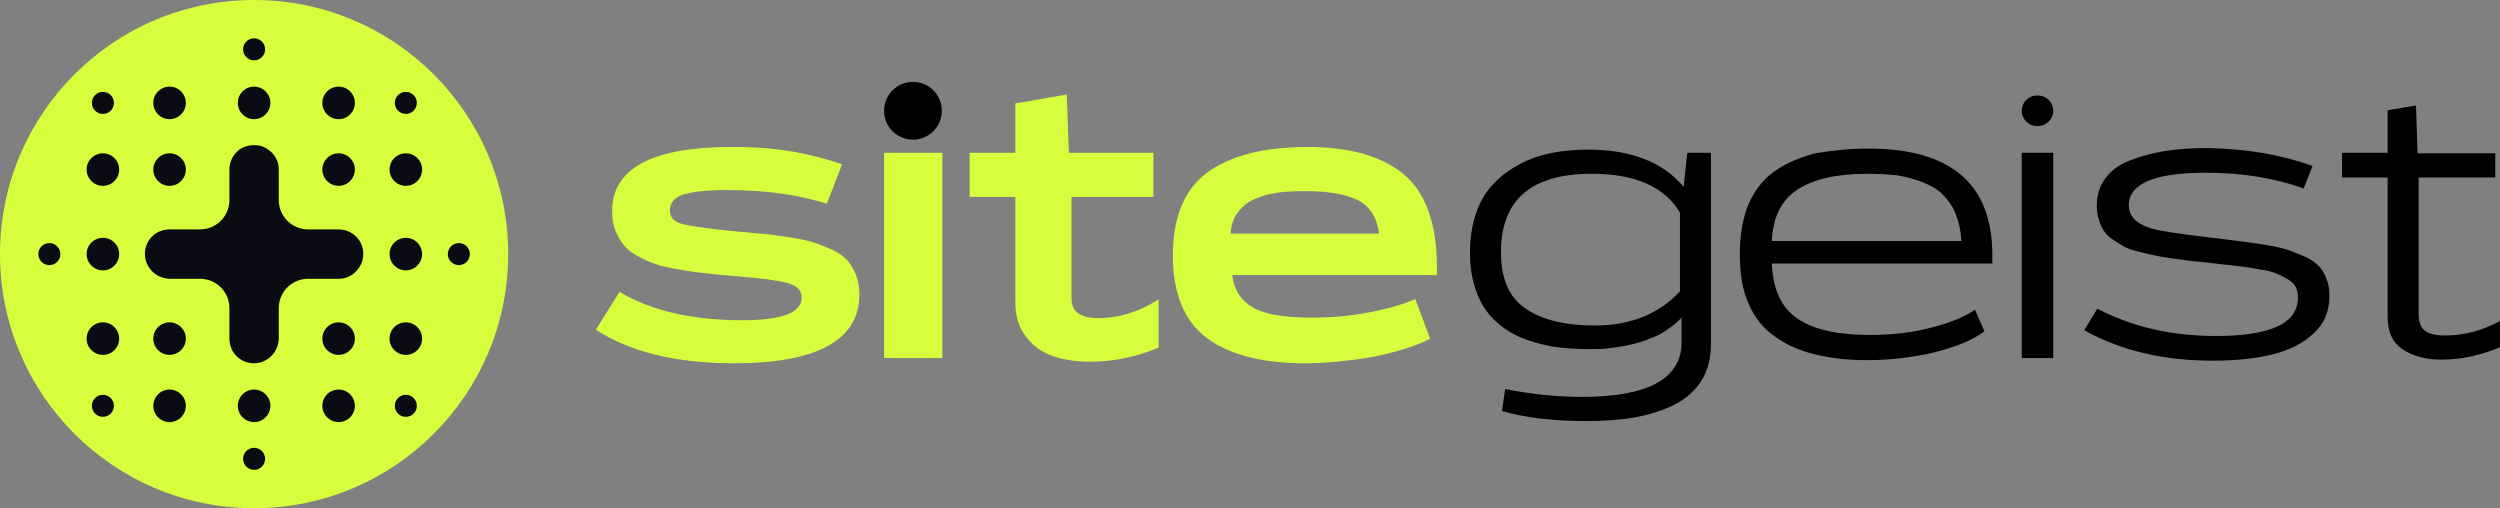 <svg xmlns="http://www.w3.org/2000/svg" xml:space="preserve" viewBox="0 0 476.2 96.8">
  <rect x="0" y="0" width="476.2" height="96.8" fill="#808080" stroke="none"/>
  <path fill="#D7FE3C" d="m160.4 31.3-2.9 7.5c-5.4-1.7-11.7-2.6-19-2.6-3.7 0-6.4.3-8.2.8-1.8.6-2.7 1.6-2.7 3.1 0 1.3.8 2.2 2.5 2.6 1.7.4 5.1.9 10.3 1.4h.1c2.2.2 4.1.4 5.6.5 1.5.2 3.1.4 4.9.7 1.8.3 3.2.6 4.4 1 1.1.4 2.3.9 3.4 1.4 1.2.6 2.1 1.3 2.7 2 .6.8 1.2 1.7 1.6 2.8.4 1.1.6 2.3.6 3.6 0 4.3-2 7.6-6 9.8-4 2.2-10 3.3-17.8 3.3-11 0-19.8-2.1-26.4-6.4l4.5-7.2c6.1 3.6 13.9 5.4 23.3 5.4 7.6 0 11.4-1.4 11.4-4.3 0-1.4-.9-2.3-2.7-2.8-1.8-.5-5.1-.9-9.9-1.3-2.1-.2-3.8-.3-5.1-.5-1.3-.1-2.9-.3-4.7-.6s-3.3-.6-4.5-.9c-1.2-.4-2.4-.8-3.7-1.5-1.3-.6-2.3-1.3-3-2.1-.7-.8-1.3-1.7-1.8-2.9s-.7-2.4-.7-3.9c0-8.1 7.6-12.2 22.7-12.2 7.5-.1 14.5 1 21.1 3.3zm8-2.2h11.1v39.1h-11.1V29.1zm51.3 8.4h-15.6v19.1c0 1.5.4 2.5 1.3 3.1.9.6 2.2.9 3.9.9 3.8 0 7.7-1.2 11.4-3.6v9.2c-4.2 1.8-8.6 2.7-13.2 2.7-2.6 0-5-.4-7-1.1-2.1-.7-3.8-2-5.1-3.7-1.3-1.7-2-3.9-2-6.4V37.5h-8.7v-8.4h8.7v-9.4l9.8-1.7.4 11.1h16.1v8.4zm29.4-9.5c8.1 0 14.3 1.8 18.4 5.3 4.1 3.5 6.2 9.4 6.2 17.6v1.5h-39c.4 2.9 1.7 4.9 4 6.2s6 1.9 11.1 1.9c3.8 0 7.5-.3 10.9-1 3.5-.6 6.4-1.5 8.9-2.5l2.8 7.5c-1.6.9-3.6 1.6-6 2.3-2.4.7-5.1 1.3-8.3 1.7-3.1.4-6.3.7-9.5.7-8.1 0-14.4-1.6-18.7-4.8-4.3-3.2-6.5-8.5-6.5-15.7 0-7.3 2.2-12.6 6.5-15.8 4.5-3.3 10.9-4.9 19.2-4.9zm-.4 8.4c-2.3 0-4.3.1-6 .4-1.7.3-3.1.8-4.3 1.4-1.2.6-2.1 1.5-2.8 2.5-.7 1-1.1 2.3-1.2 3.8h28.3c-.4-3-1.7-5.1-3.9-6.3-2.2-1.1-5.5-1.8-10.1-1.8z" class="st0"/>
  <circle cx="173.9" cy="21.1" r="5.5" class="st0"/>
  <path d="M286.7 74.1c5 1 9.9 1.5 14.6 1.5 12.7 0 19-3.5 19-10.4v-4.7c-.7.8-1.6 1.5-2.6 2.2s-2 1.3-3.2 1.7c-1.1.5-2.4.9-3.7 1.2-1.3.3-2.6.5-4 .7-1.4.2-2.8.2-4.3.2-2.5 0-4.8-.2-6.9-.5-2.1-.4-4.2-1-6.1-1.8-2-.9-3.6-2-5-3.4s-2.5-3.1-3.3-5.3c-.8-2.2-1.2-4.6-1.2-7.3 0-2.9.4-5.4 1.2-7.7.8-2.3 1.9-4.1 3.4-5.6 1.4-1.5 3.1-2.7 5-3.7s4-1.7 6.1-2.1c2.1-.4 4.4-.6 6.8-.6 8.2 0 14.3 2.4 18.2 7.1l.7-6.5h4.5v36.4c0 2.7-.6 5.1-1.8 7-1.2 1.9-3 3.5-5.2 4.6-2.2 1.1-4.7 1.9-7.5 2.4s-5.9.7-9.3.7c-6.1 0-11.4-.6-16-1.9l.6-4.2zm-.8-26c0 4.9 1.5 8.5 4.6 10.6 3.1 2.2 7.5 3.3 13.3 3.3 6.8 0 12.2-2.2 16.2-6.5v-15c-2.9-4.9-8.5-7.4-16.8-7.4-11.6 0-17.3 5-17.3 15zm70-19.8c15.8 0 23.6 6.8 23.6 20.3v1.6h-42c.2 4.9 1.8 8.4 4.9 10.5 3.1 2.1 7.7 3.1 13.7 3.1 4.1 0 7.9-.4 11.4-1.3 3.6-.9 6.5-2 8.7-3.5l1.8 4.1c-1.5 1.1-3.4 2.1-5.8 2.9-2.3.8-4.9 1.5-7.8 1.9-2.9.5-5.9.7-8.9.7-3.7 0-6.9-.4-9.8-1.1-2.9-.7-5.4-1.8-7.6-3.4-2.2-1.5-3.9-3.6-5-6.2-1.2-2.6-1.7-5.8-1.7-9.5 0-3.8.6-7 1.7-9.6 1.2-2.7 2.9-4.8 5.1-6.3 2.2-1.5 4.8-2.6 7.6-3.3 3-.5 6.3-.9 10.1-.9zm-.2 4.8c-5.8 0-10.2 1-13.3 3-3.1 2-4.7 5.3-4.9 9.8h36.1c-.1-2-.5-3.7-1.1-5.2-.6-1.5-1.5-2.7-2.5-3.7s-2.3-1.7-3.8-2.3c-1.5-.6-3.1-1-4.8-1.3-1.8-.2-3.7-.3-5.7-.3zM388 18.2h.2c1.6 0 2.9 1.3 2.9 2.9 0 1.6-1.3 2.9-2.9 2.9h-.2c-1.6 0-2.9-1.3-2.9-2.9 0-1.6 1.3-2.9 2.9-2.9zm-2.9 10.9h6v39.1h-6V29.1zm0 0h6v39.1h-6V29.1zm55.4 2.5-1.7 4.3c-5.5-2-11.8-3-18.7-3-9.7 0-14.6 2.1-14.6 6.2 0 2.1 1.4 3.5 4.2 4.4 1.7.5 5.6 1.1 11.8 1.8 2.3.3 4.1.5 5.6.7 1.4.2 3 .4 4.8.7 1.7.3 3.1.6 4.2 1 1 .4 2.1.8 3.2 1.3s1.9 1.2 2.5 1.8c.6.7 1.1 1.5 1.4 2.5.4.9.5 2 .5 3.2 0 2.8-1 5.2-3 7-2 1.9-4.6 3.2-7.8 4-3.2.8-7 1.2-11.4 1.2-9.4 0-17.5-1.9-24.5-5.8l2.5-4.1c6.7 3.5 14.2 5.2 22.6 5.2 10.4 0 15.6-2.4 15.6-7.3 0-.8-.1-1.4-.4-2-.3-.6-.8-1.1-1.5-1.5-.7-.4-1.4-.8-2.2-1.1-.7-.3-1.8-.6-3.3-.8-1.5-.3-2.8-.5-4-.6-1.2-.2-2.9-.3-5.1-.6-1.7-.2-3-.3-3.9-.4-.9-.1-2.1-.3-3.6-.5s-2.7-.4-3.5-.6c-.8-.2-1.8-.4-3-.7-1.2-.3-2.1-.6-2.7-1-.6-.3-1.3-.8-2.1-1.3s-1.3-1.1-1.7-1.7c-.4-.6-.7-1.3-.9-2.1-.3-.8-.4-1.7-.4-2.6 0-2 .5-3.7 1.6-5.2s2.6-2.6 4.6-3.4c2-.8 4.2-1.4 6.6-1.8 2.4-.4 5.1-.6 8.1-.6 7.3.1 14 1.2 20.2 3.4zm34.7 2.2h-14.5v26c0 1.5.4 2.6 1.2 3.2.8.6 2.1.9 3.9.9 3.5 0 7-.9 10.5-2.8v5c-3.8 1.6-7.5 2.4-11.3 2.4-3 0-5.5-.7-7.4-2-1.9-1.3-2.8-3.3-2.8-6.1V33.8h-8.7v-4.7h8.7V21l5.4-.9.3 9.1h14.8v4.6z" class="st0"/>
  <g fill="#0B0B13">
    <circle cx="48.4" cy="48.4" r="48.4" fill="#d7fe3c"/>
    <path d="M68.3 45.6c-1-1.3-2.4-1.9-3.8-1.9h-5.8c-3.1 0-5.6-2.5-5.6-5.6v-5.9c0-1.4-.7-2.8-2-3.7-1.6-1.2-3.9-1.1-5.5 0-1.3 1-1.9 2.4-1.9 3.8v5.8c0 3.1-2.5 5.6-5.6 5.6h-5.8c-1.4 0-2.9.6-3.8 1.9-1.2 1.6-1.2 3.9 0 5.5.9 1.3 2.3 1.9 3.7 2h5.9c3.1 0 5.6 2.5 5.6 5.6v5.8c0 1.4.6 2.9 1.9 3.8 1.6 1.2 3.9 1.2 5.5 0 1.3-.9 1.9-2.3 2-3.7v-5.9c0-3.1 2.5-5.6 5.6-5.6h5.9c1.4 0 2.8-.7 3.7-2 1.2-1.6 1.2-3.9 0-5.5z"/>
    <circle cx="32.3" cy="32.3" r="3.1"/>
    <circle cx="19.6" cy="48.4" r="3.1"/>
    <circle cx="9.4" cy="48.4" r="2.1"/>
    <circle cx="87.4" cy="48.4" r="2.1"/>
    <circle cx="19.6" cy="77.3" r="2.1"/>
    <circle cx="19.6" cy="19.6" r="2.1"/>
    <circle cx="48.4" cy="87.4" r="2.1"/>
    <circle cx="48.4" cy="9.4" r="2.1"/>
    <circle cx="77.3" cy="77.3" r="2.1"/>
    <circle cx="77.3" cy="19.6" r="2.1"/>
    <circle cx="19.6" cy="64.5" r="3.1"/>
    <circle cx="19.6" cy="32.3" r="3.1"/>
    <circle cx="77.3" cy="64.5" r="3.1"/>
    <circle cx="77.3" cy="32.3" r="3.1"/>
    <circle cx="32.3" cy="77.3" r="3.1"/>
    <circle cx="32.3" cy="19.6" r="3.1"/>
    <circle cx="64.5" cy="77.3" r="3.1"/>
    <circle cx="64.5" cy="19.6" r="3.1"/>
    <circle cx="64.5" cy="32.3" r="3.1"/>
    <circle cx="64.5" cy="64.5" r="3.1"/>
    <circle cx="32.3" cy="64.5" r="3.1"/>
    <circle cx="77.3" cy="48.4" r="3.1"/>
    <circle cx="48.4" cy="77.3" r="3.1"/>
    <circle cx="48.4" cy="19.6" r="3.1"/>
  </g>
</svg>
